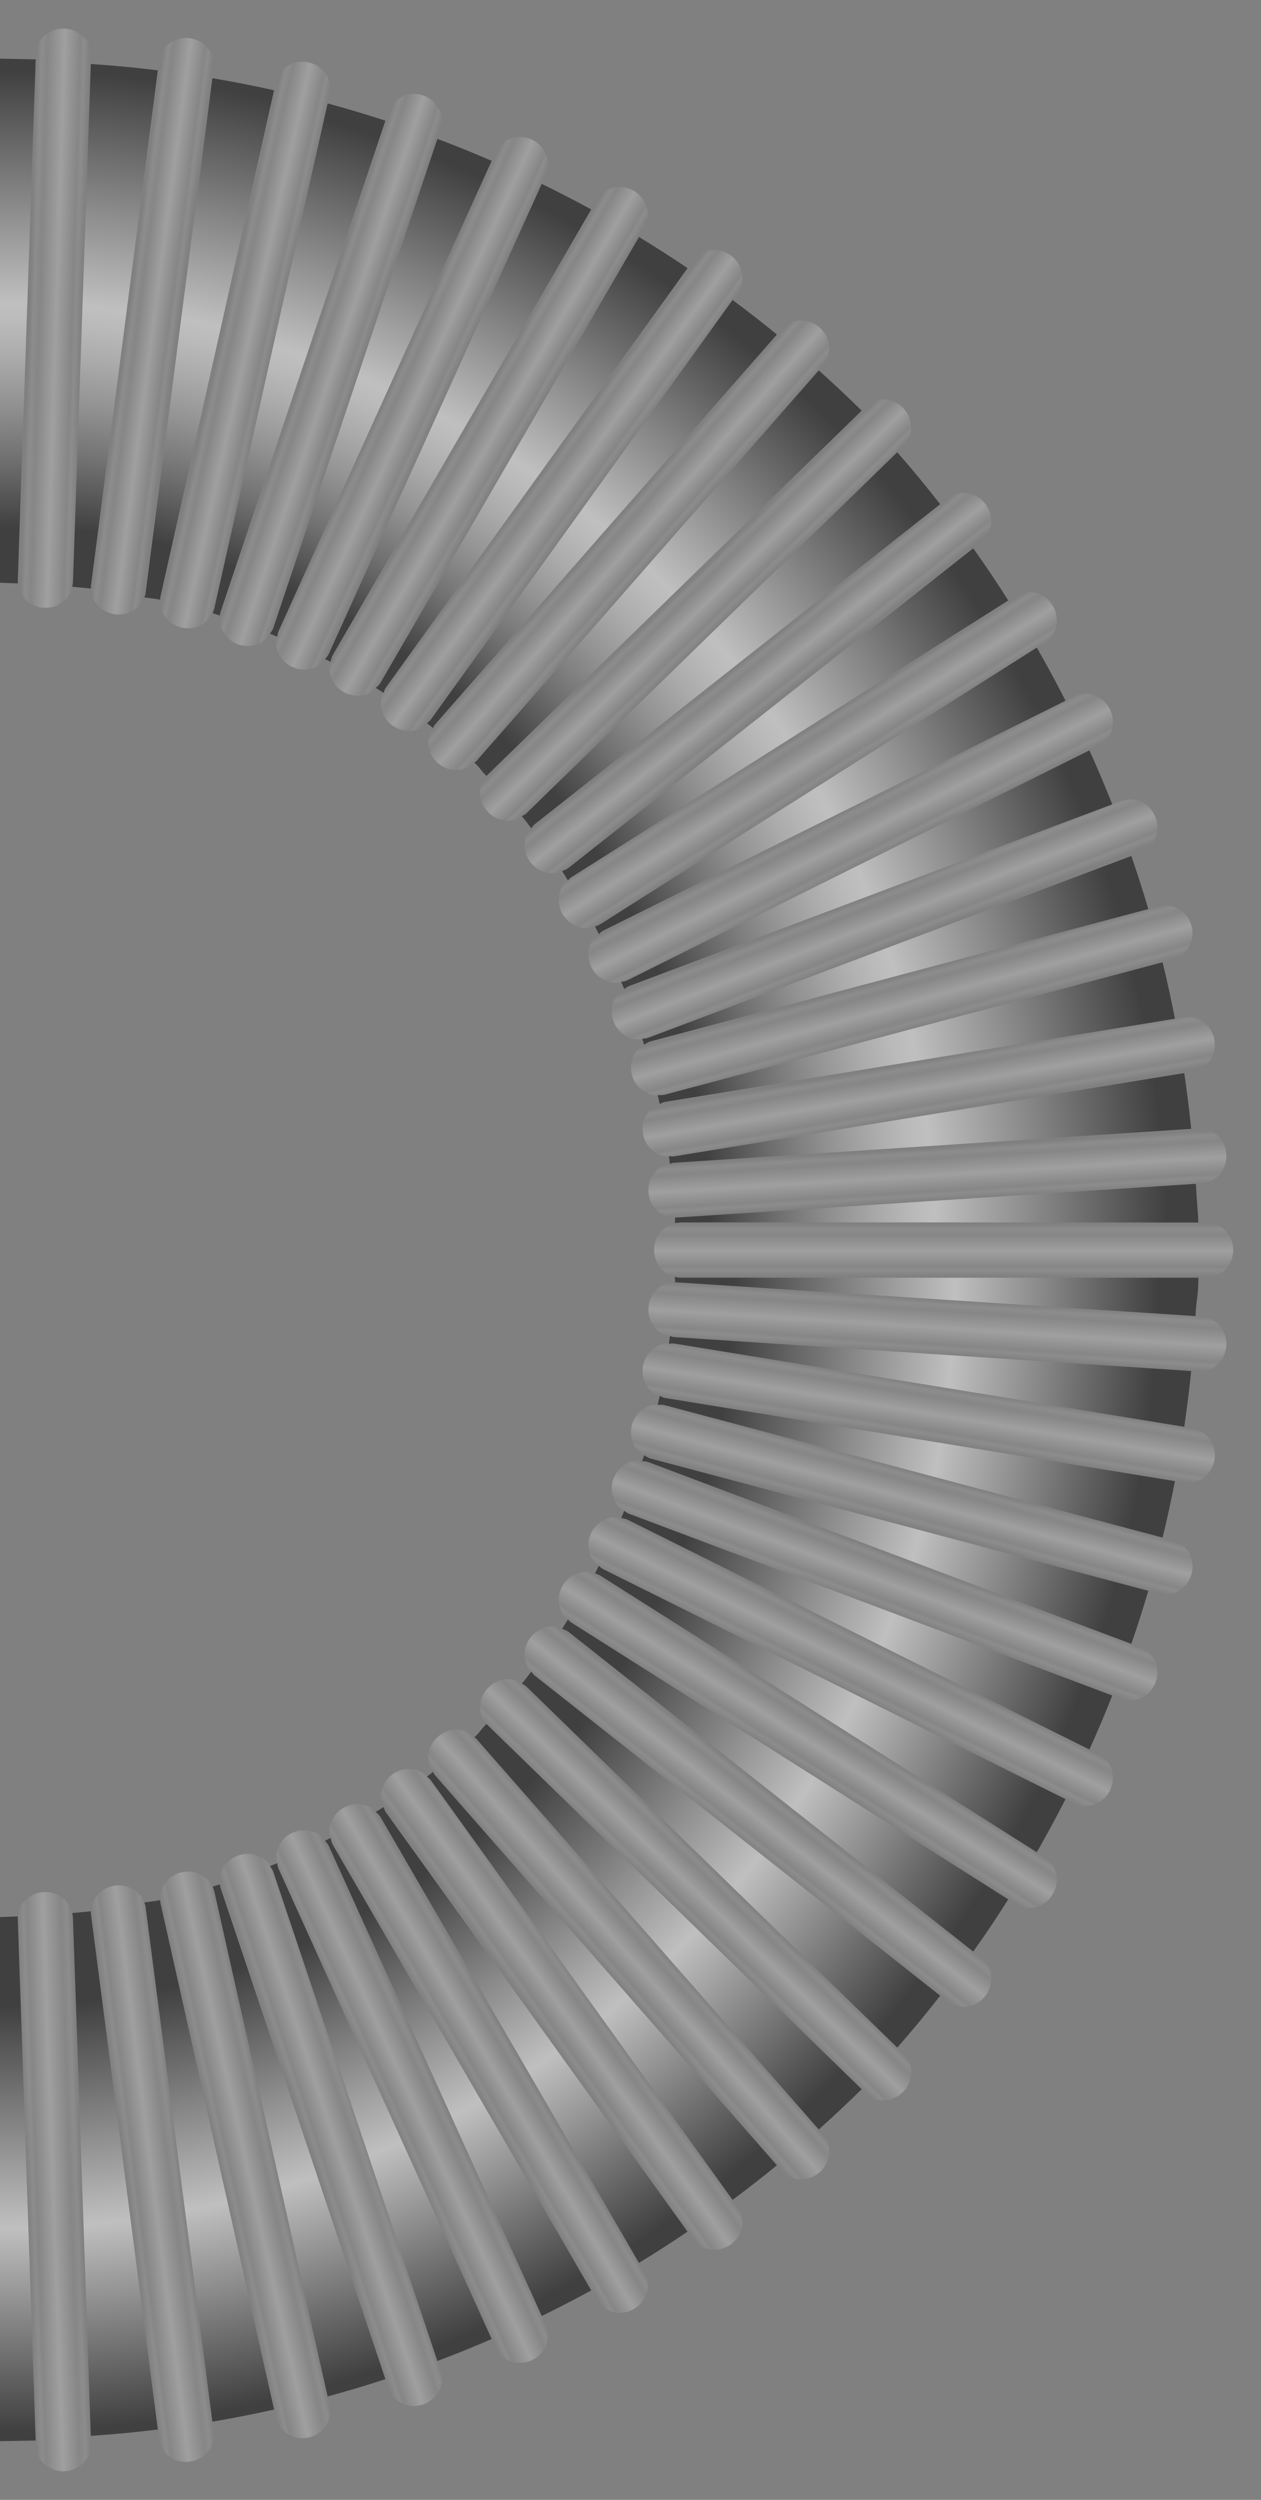 <svg version="1.2" baseProfile="tiny" id="EdgeSVG_FtuPr" x="0px" y="0px" width="50.754px" height="100.589px" viewBox="0 0 50.754 100.589" xmlns:xlink="http://www.w3.org/1999/xlink" xmlns="http://www.w3.org/2000/svg">
  <rect x="0" y="0" width="50.754" height="100.589" fill="#808080" stroke="none"/>
  <linearGradient id="SVGID_2_" gradientUnits="userSpaceOnUse" x1="24.526" y1="21.257" x2="26.139" y2="22.672">
    <stop offset="0" style="stop-color:#FFFFFF;stop-opacity:0"/>
    <stop offset="0.092" style="stop-color:#FFFFFF;stop-opacity:0.1"/>
    <stop offset="0.203" style="stop-color:#FFFFFF;stop-opacity:0.05"/>
    <stop offset="0.515" style="stop-color:#FFFFFF;stop-opacity:0.25"/>
    <stop offset="0.816" style="stop-color:#FFFFFF;stop-opacity:0.05"/>
    <stop offset="0.883" style="stop-color:#FFFFFF;stop-opacity:0.1"/>
    <stop offset="1" style="stop-color:#FFFFFF;stop-opacity:0"/>
  </linearGradient>
  <path fill="url(#SVGID_2_)" d="M31.444,13.263c0.392-0.449,1.087-0.486,1.547-0.084c0.229,0.203,0.359,0.477,0.38,0.758&#xD;&#xA;&#x9;&#x9;c0.021,0.279-0.064,0.564-0.26,0.79L19.172,30.625c-0.396,0.448-1.087,0.485-1.548,0.081c-0.461-0.401-0.516-1.096-0.12-1.544&#xD;&#xA;&#x9;&#x9;L31.444,13.263z"/>
  <linearGradient id="SVGID_3_" gradientUnits="userSpaceOnUse" x1="21.767" y1="19.125" x2="23.492" y2="20.382">
    <stop offset="0" style="stop-color:#FFFFFF;stop-opacity:0"/>
    <stop offset="0.092" style="stop-color:#FFFFFF;stop-opacity:0.1"/>
    <stop offset="0.203" style="stop-color:#FFFFFF;stop-opacity:0.05"/>
    <stop offset="0.515" style="stop-color:#FFFFFF;stop-opacity:0.25"/>
    <stop offset="0.816" style="stop-color:#FFFFFF;stop-opacity:0.05"/>
    <stop offset="0.883" style="stop-color:#FFFFFF;stop-opacity:0.1"/>
    <stop offset="1" style="stop-color:#FFFFFF;stop-opacity:0"/>
  </linearGradient>
  <path fill="url(#SVGID_3_)" d="M27.879,10.505c0.348-0.484,1.035-0.586,1.531-0.232c0.498,0.359,0.617,1.044,0.27,1.527&#xD;&#xA;&#x9;&#x9;L17.329,28.968c-0.349,0.482-1.033,0.586-1.53,0.229c-0.498-0.357-0.619-1.041-0.271-1.525L27.879,10.505z"/>
  <linearGradient id="SVGID_4_" gradientUnits="userSpaceOnUse" x1="18.769" y1="17.239" x2="20.596" y2="18.298">
    <stop offset="0" style="stop-color:#FFFFFF;stop-opacity:0"/>
    <stop offset="0.092" style="stop-color:#FFFFFF;stop-opacity:0.1"/>
    <stop offset="0.203" style="stop-color:#FFFFFF;stop-opacity:0.05"/>
    <stop offset="0.515" style="stop-color:#FFFFFF;stop-opacity:0.25"/>
    <stop offset="0.816" style="stop-color:#FFFFFF;stop-opacity:0.05"/>
    <stop offset="0.883" style="stop-color:#FFFFFF;stop-opacity:0.1"/>
    <stop offset="1" style="stop-color:#FFFFFF;stop-opacity:0"/>
  </linearGradient>
  <path fill="url(#SVGID_4_)" d="M13.398,26.352L24.012,8.052c0.297-0.514,0.972-0.682,1.5-0.375&#xD;&#xA;&#x9;&#x9;c0.529,0.307,0.717,0.975,0.419,1.489l-10.611,18.3c-0.3,0.514-0.969,0.682-1.5,0.375c-0.266-0.154-0.445-0.396-0.522-0.667&#xD;&#xA;&#x9;&#x9;C13.221,26.906,13.249,26.609,13.398,26.352z"/>
  <linearGradient id="SVGID_5_" gradientUnits="userSpaceOnUse" x1="15.614" y1="15.786" x2="17.561" y2="16.674">
    <stop offset="0" style="stop-color:#FFFFFF;stop-opacity:0"/>
    <stop offset="0.092" style="stop-color:#FFFFFF;stop-opacity:0.1"/>
    <stop offset="0.203" style="stop-color:#FFFFFF;stop-opacity:0.05"/>
    <stop offset="0.515" style="stop-color:#FFFFFF;stop-opacity:0.25"/>
    <stop offset="0.816" style="stop-color:#FFFFFF;stop-opacity:0.05"/>
    <stop offset="0.883" style="stop-color:#FFFFFF;stop-opacity:0.1"/>
    <stop offset="1" style="stop-color:#FFFFFF;stop-opacity:0"/>
  </linearGradient>
  <path fill="url(#SVGID_5_)" d="M19.944,6.133c0.242-0.54,0.894-0.772,1.45-0.52c0.56,0.254,0.813,0.897,0.568,1.437l-8.735,19.272&#xD;&#xA;&#x9;&#x9;c-0.247,0.541-0.897,0.774-1.455,0.521c-0.417-0.188-0.667-0.598-0.661-1.019c0.002-0.139,0.031-0.281,0.094-0.416L19.944,6.133z"/>
  <linearGradient id="SVGID_6_" gradientUnits="userSpaceOnUse" x1="12.345" y1="14.561" x2="14.332" y2="15.227">
    <stop offset="0" style="stop-color:#FFFFFF;stop-opacity:0"/>
    <stop offset="0.092" style="stop-color:#FFFFFF;stop-opacity:0.1"/>
    <stop offset="0.203" style="stop-color:#FFFFFF;stop-opacity:0.05"/>
    <stop offset="0.515" style="stop-color:#FFFFFF;stop-opacity:0.25"/>
    <stop offset="0.816" style="stop-color:#FFFFFF;stop-opacity:0.05"/>
    <stop offset="0.883" style="stop-color:#FFFFFF;stop-opacity:0.1"/>
    <stop offset="1" style="stop-color:#FFFFFF;stop-opacity:0"/>
  </linearGradient>
  <path fill="url(#SVGID_6_)" d="M15.632,4.5c0.185-0.56,0.81-0.857,1.391-0.664c0.581,0.197,0.899,0.81,0.711,1.37l-6.734,20.067&#xD;&#xA;&#x9;&#x9;c-0.19,0.561-0.813,0.855-1.394,0.662c-0.435-0.146-0.724-0.527-0.762-0.945c-0.012-0.139,0.004-0.281,0.051-0.422L15.632,4.5z"/>
  <linearGradient id="SVGID_7_" gradientUnits="userSpaceOnUse" x1="8.89" y1="13.662" x2="10.947" y2="14.122">
    <stop offset="0" style="stop-color:#FFFFFF;stop-opacity:0"/>
    <stop offset="0.092" style="stop-color:#FFFFFF;stop-opacity:0.1"/>
    <stop offset="0.203" style="stop-color:#FFFFFF;stop-opacity:0.05"/>
    <stop offset="0.515" style="stop-color:#FFFFFF;stop-opacity:0.25"/>
    <stop offset="0.816" style="stop-color:#FFFFFF;stop-opacity:0.05"/>
    <stop offset="0.883" style="stop-color:#FFFFFF;stop-opacity:0.1"/>
    <stop offset="1" style="stop-color:#FFFFFF;stop-opacity:0"/>
  </linearGradient>
  <path fill="url(#SVGID_7_)" d="M11.104,3.308c0.127-0.574,0.719-0.934,1.314-0.8c0.598,0.134,0.979,0.71,0.85,1.287L8.633,24.451&#xD;&#xA;&#x9;&#x9;c-0.1,0.432-0.454,0.742-0.879,0.814c-0.143,0.023-0.291,0.021-0.439-0.013c-0.447-0.101-0.773-0.45-0.854-0.86&#xD;&#xA;&#x9;&#x9;c-0.027-0.137-0.027-0.281,0.007-0.424L11.104,3.308z"/>
  <linearGradient id="SVGID_8_" gradientUnits="userSpaceOnUse" x1="5.113" y1="12.992" x2="7.156" y2="13.261">
    <stop offset="0" style="stop-color:#FFFFFF;stop-opacity:0"/>
    <stop offset="0.092" style="stop-color:#FFFFFF;stop-opacity:0.1"/>
    <stop offset="0.203" style="stop-color:#FFFFFF;stop-opacity:0.05"/>
    <stop offset="0.515" style="stop-color:#FFFFFF;stop-opacity:0.25"/>
    <stop offset="0.816" style="stop-color:#FFFFFF;stop-opacity:0.05"/>
    <stop offset="0.883" style="stop-color:#FFFFFF;stop-opacity:0.1"/>
    <stop offset="1" style="stop-color:#FFFFFF;stop-opacity:0"/>
  </linearGradient>
  <path fill="url(#SVGID_8_)" d="M7.619,1.535c0.609,0.072,1.047,0.604,0.981,1.187L5.871,23.789c-0.07,0.586-0.619,1-1.229,0.93&#xD;&#xA;&#x9;&#x9;c-0.305-0.035-0.565-0.186-0.742-0.4c-0.178-0.215-0.269-0.494-0.234-0.785l2.731-21.07C6.462,1.88,7.015,1.463,7.619,1.535z"/>
  <linearGradient id="SVGID_9_" gradientUnits="userSpaceOnUse" x1="1.156" y1="12.773" x2="3.293" y2="12.839">
    <stop offset="0" style="stop-color:#FFFFFF;stop-opacity:0"/>
    <stop offset="0.092" style="stop-color:#FFFFFF;stop-opacity:0.1"/>
    <stop offset="0.203" style="stop-color:#FFFFFF;stop-opacity:0.05"/>
    <stop offset="0.515" style="stop-color:#FFFFFF;stop-opacity:0.25"/>
    <stop offset="0.816" style="stop-color:#FFFFFF;stop-opacity:0.05"/>
    <stop offset="0.883" style="stop-color:#FFFFFF;stop-opacity:0.1"/>
    <stop offset="1" style="stop-color:#FFFFFF;stop-opacity:0"/>
  </linearGradient>
  <path fill="url(#SVGID_9_)" d="M1.441,2.197C1.447,1.612,1.953,1.141,2.563,1.15c0.613,0.009,1.105,0.491,1.096,1.076L2.937,23.408&#xD;&#xA;&#x9;&#x9;c-0.011,0.588-0.513,1.059-1.124,1.051c-0.613-0.008-1.105-0.492-1.098-1.076L1.441,2.197z"/>
  <linearGradient id="SVGID_10_" gradientUnits="userSpaceOnUse" x1="37.666" y1="46.178" x2="37.799" y2="48.312">
    <stop offset="0" style="stop-color:#FFFFFF;stop-opacity:0"/>
    <stop offset="0.092" style="stop-color:#FFFFFF;stop-opacity:0.1"/>
    <stop offset="0.203" style="stop-color:#FFFFFF;stop-opacity:0.05"/>
    <stop offset="0.515" style="stop-color:#FFFFFF;stop-opacity:0.25"/>
    <stop offset="0.816" style="stop-color:#FFFFFF;stop-opacity:0.05"/>
    <stop offset="0.883" style="stop-color:#FFFFFF;stop-opacity:0.1"/>
    <stop offset="1" style="stop-color:#FFFFFF;stop-opacity:0"/>
  </linearGradient>
  <path fill="url(#SVGID_10_)" d="M48.205,45.406c0.596-0.039,1.114,0.425,1.154,1.034c0.02,0.308-0.084,0.591-0.267,0.805&#xD;&#xA;&#x9;&#x9;c-0.183,0.214-0.445,0.354-0.742,0.374l-21.099,1.384c-0.597,0.039-1.112-0.425-1.151-1.036c-0.044-0.609,0.409-1.139,1.008-1.177&#xD;&#xA;&#x9;&#x9;L48.205,45.406z"/>
  <linearGradient id="SVGID_11_" gradientUnits="userSpaceOnUse" x1="37.982" y1="49.247" x2="37.982" y2="51.373">
    <stop offset="0" style="stop-color:#FFFFFF;stop-opacity:0"/>
    <stop offset="0.092" style="stop-color:#FFFFFF;stop-opacity:0.1"/>
    <stop offset="0.203" style="stop-color:#FFFFFF;stop-opacity:0.05"/>
    <stop offset="0.515" style="stop-color:#FFFFFF;stop-opacity:0.25"/>
    <stop offset="0.816" style="stop-color:#FFFFFF;stop-opacity:0.05"/>
    <stop offset="0.883" style="stop-color:#FFFFFF;stop-opacity:0.1"/>
    <stop offset="1" style="stop-color:#FFFFFF;stop-opacity:0"/>
  </linearGradient>
  <path fill="url(#SVGID_11_)" d="M48.552,49.191c0.598,0,1.084,0.497,1.085,1.107c0,0.309-0.124,0.585-0.32,0.786&#xD;&#xA;&#x9;&#x9;c-0.194,0.202-0.467,0.325-0.764,0.325l-21.145-0.003c-0.598,0-1.081-0.497-1.081-1.109c-0.004-0.611,0.482-1.109,1.084-1.108&#xD;&#xA;&#x9;&#x9;L48.552,49.191z"/>
  <linearGradient id="SVGID_12_" gradientUnits="userSpaceOnUse" x1="37.195" y1="42.683" x2="37.569" y2="44.821">
    <stop offset="0" style="stop-color:#FFFFFF;stop-opacity:0"/>
    <stop offset="0.092" style="stop-color:#FFFFFF;stop-opacity:0.1"/>
    <stop offset="0.203" style="stop-color:#FFFFFF;stop-opacity:0.05"/>
    <stop offset="0.515" style="stop-color:#FFFFFF;stop-opacity:0.25"/>
    <stop offset="0.816" style="stop-color:#FFFFFF;stop-opacity:0.05"/>
    <stop offset="0.883" style="stop-color:#FFFFFF;stop-opacity:0.1"/>
    <stop offset="1" style="stop-color:#FFFFFF;stop-opacity:0"/>
  </linearGradient>
  <path fill="url(#SVGID_12_)" d="M47.637,40.935c0.589-0.099,1.146,0.316,1.245,0.919c0.097,0.606-0.302,1.175-0.889,1.271&#xD;&#xA;&#x9;&#x9;l-20.872,3.406c-0.589,0.094-1.148-0.317-1.244-0.921c-0.1-0.604,0.297-1.172,0.888-1.271L47.637,40.935z"/>
  <linearGradient id="SVGID_13_" gradientUnits="userSpaceOnUse" x1="36.416" y1="39.224" x2="36.997" y2="41.354">
    <stop offset="0" style="stop-color:#FFFFFF;stop-opacity:0"/>
    <stop offset="0.092" style="stop-color:#FFFFFF;stop-opacity:0.1"/>
    <stop offset="0.203" style="stop-color:#FFFFFF;stop-opacity:0.05"/>
    <stop offset="0.515" style="stop-color:#FFFFFF;stop-opacity:0.25"/>
    <stop offset="0.816" style="stop-color:#FFFFFF;stop-opacity:0.05"/>
    <stop offset="0.883" style="stop-color:#FFFFFF;stop-opacity:0.1"/>
    <stop offset="1" style="stop-color:#FFFFFF;stop-opacity:0"/>
  </linearGradient>
  <path fill="url(#SVGID_13_)" d="M26.189,41.901l20.445-5.435c0.575-0.154,1.169,0.205,1.327,0.794&#xD;&#xA;&#x9;&#x9;c0.157,0.594-0.182,1.198-0.758,1.349L26.76,44.046c-0.573,0.151-1.166-0.203-1.326-0.796c-0.078-0.294-0.033-0.594,0.104-0.838&#xD;&#xA;&#x9;&#x9;C25.674,42.167,25.902,41.977,26.189,41.901z"/>
  <linearGradient id="SVGID_14_" gradientUnits="userSpaceOnUse" x1="35.204" y1="35.975" x2="35.995" y2="38">
    <stop offset="0" style="stop-color:#FFFFFF;stop-opacity:0"/>
    <stop offset="0.092" style="stop-color:#FFFFFF;stop-opacity:0.1"/>
    <stop offset="0.203" style="stop-color:#FFFFFF;stop-opacity:0.05"/>
    <stop offset="0.515" style="stop-color:#FFFFFF;stop-opacity:0.25"/>
    <stop offset="0.816" style="stop-color:#FFFFFF;stop-opacity:0.05"/>
    <stop offset="0.883" style="stop-color:#FFFFFF;stop-opacity:0.1"/>
    <stop offset="1" style="stop-color:#FFFFFF;stop-opacity:0"/>
  </linearGradient>
  <path fill="url(#SVGID_14_)" d="M45.116,32.232c0.552-0.209,1.18,0.088,1.394,0.658c0.216,0.576-0.061,1.211-0.615,1.417&#xD;&#xA;&#x9;&#x9;L26.09,41.758c-0.555,0.21-1.18-0.086-1.396-0.659c-0.162-0.428-0.05-0.895,0.253-1.188c0.101-0.099,0.221-0.178,0.359-0.229&#xD;&#xA;&#x9;&#x9;L45.116,32.232z"/>
  <linearGradient id="SVGID_15_" gradientUnits="userSpaceOnUse" x1="33.748" y1="32.763" x2="34.756" y2="34.757">
    <stop offset="0" style="stop-color:#FFFFFF;stop-opacity:0"/>
    <stop offset="0.092" style="stop-color:#FFFFFF;stop-opacity:0.1"/>
    <stop offset="0.203" style="stop-color:#FFFFFF;stop-opacity:0.05"/>
    <stop offset="0.515" style="stop-color:#FFFFFF;stop-opacity:0.25"/>
    <stop offset="0.816" style="stop-color:#FFFFFF;stop-opacity:0.05"/>
    <stop offset="0.883" style="stop-color:#FFFFFF;stop-opacity:0.1"/>
    <stop offset="1" style="stop-color:#FFFFFF;stop-opacity:0"/>
  </linearGradient>
  <path fill="url(#SVGID_15_)" d="M43.221,28.029c0.528-0.266,1.18-0.033,1.452,0.513c0.273,0.552,0.065,1.208-0.463,1.472&#xD;&#xA;&#x9;&#x9;L25.258,39.44c-0.53,0.263-1.181,0.031-1.454-0.516c-0.206-0.411-0.139-0.886,0.13-1.206c0.091-0.109,0.201-0.197,0.334-0.265&#xD;&#xA;&#x9;&#x9;L43.221,28.029z"/>
  <linearGradient id="SVGID_16_" gradientUnits="userSpaceOnUse" x1="31.939" y1="29.671" x2="33.112" y2="31.541">
    <stop offset="0" style="stop-color:#FFFFFF;stop-opacity:0"/>
    <stop offset="0.092" style="stop-color:#FFFFFF;stop-opacity:0.1"/>
    <stop offset="0.203" style="stop-color:#FFFFFF;stop-opacity:0.05"/>
    <stop offset="0.515" style="stop-color:#FFFFFF;stop-opacity:0.25"/>
    <stop offset="0.816" style="stop-color:#FFFFFF;stop-opacity:0.05"/>
    <stop offset="0.883" style="stop-color:#FFFFFF;stop-opacity:0.1"/>
    <stop offset="1" style="stop-color:#FFFFFF;stop-opacity:0"/>
  </linearGradient>
  <path fill="url(#SVGID_16_)" d="M40.861,23.984c0.498-0.316,1.171-0.152,1.497,0.363c0.328,0.518,0.189,1.194-0.31,1.51&#xD;&#xA;&#x9;&#x9;l-17.884,11.33c-0.375,0.235-0.846,0.203-1.195-0.047c-0.117-0.083-0.221-0.189-0.304-0.32c-0.245-0.385-0.228-0.865,0.005-1.211&#xD;&#xA;&#x9;&#x9;c0.078-0.117,0.181-0.218,0.305-0.296L40.861,23.984z"/>
  <linearGradient id="SVGID_17_" gradientUnits="userSpaceOnUse" x1="29.855" y1="26.667" x2="31.152" y2="28.301">
    <stop offset="0" style="stop-color:#FFFFFF;stop-opacity:0"/>
    <stop offset="0.092" style="stop-color:#FFFFFF;stop-opacity:0.1"/>
    <stop offset="0.203" style="stop-color:#FFFFFF;stop-opacity:0.05"/>
    <stop offset="0.515" style="stop-color:#FFFFFF;stop-opacity:0.25"/>
    <stop offset="0.816" style="stop-color:#FFFFFF;stop-opacity:0.05"/>
    <stop offset="0.883" style="stop-color:#FFFFFF;stop-opacity:0.1"/>
    <stop offset="1" style="stop-color:#FFFFFF;stop-opacity:0"/>
  </linearGradient>
  <path fill="url(#SVGID_17_)" d="M39.652,20.265c0.38,0.482,0.313,1.167-0.146,1.533L22.885,34.921&#xD;&#xA;&#x9;&#x9;c-0.463,0.365-1.144,0.271-1.524-0.211c-0.192-0.24-0.271-0.531-0.242-0.809c0.026-0.277,0.157-0.539,0.389-0.721l16.625-13.124&#xD;&#xA;&#x9;&#x9;C38.59,19.691,39.275,19.789,39.652,20.265z"/>
  <linearGradient id="SVGID_18_" gradientUnits="userSpaceOnUse" x1="27.307" y1="23.835" x2="28.763" y2="25.335">
    <stop offset="0" style="stop-color:#FFFFFF;stop-opacity:0"/>
    <stop offset="0.092" style="stop-color:#FFFFFF;stop-opacity:0.1"/>
    <stop offset="0.203" style="stop-color:#FFFFFF;stop-opacity:0.05"/>
    <stop offset="0.515" style="stop-color:#FFFFFF;stop-opacity:0.25"/>
    <stop offset="0.816" style="stop-color:#FFFFFF;stop-opacity:0.05"/>
    <stop offset="0.883" style="stop-color:#FFFFFF;stop-opacity:0.1"/>
    <stop offset="1" style="stop-color:#FFFFFF;stop-opacity:0"/>
  </linearGradient>
  <path fill="url(#SVGID_18_)" d="M34.816,16.365c0.419-0.408,1.107-0.384,1.534,0.053c0.425,0.441,0.433,1.129,0.013,1.537&#xD;&#xA;&#x9;&#x9;l-15.18,14.774c-0.422,0.411-1.109,0.388-1.536-0.05c-0.428-0.439-0.435-1.132-0.015-1.539L34.816,16.365z"/>
  <radialGradient id="SVGID_19_" cx="-0.132" cy="49.949" r="48.303" gradientUnits="userSpaceOnUse">
    <stop offset="0.549" style="stop-color:#000000;stop-opacity:0.5"/>
    <stop offset="0.595" style="stop-color:#000000;stop-opacity:0.5"/>
    <stop offset="0.601" style="stop-color:#0A0A0A;stop-opacity:0.5"/>
    <stop offset="0.652" style="stop-color:#606060;stop-opacity:0.5"/>
    <stop offset="0.698" style="stop-color:#A4A4A4;stop-opacity:0.5"/>
    <stop offset="0.736" style="stop-color:#D5D5D5;stop-opacity:0.5"/>
    <stop offset="0.765" style="stop-color:#F4F4F4;stop-opacity:0.5"/>
    <stop offset="0.781" style="stop-color:#FFFFFF;stop-opacity:0.5"/>
    <stop offset="0.974" style="stop-color:#000000;stop-opacity:0.5"/>
    <stop offset="1" style="stop-color:#000000;stop-opacity:0.5"/>
  </radialGradient>
  <path fill="url(#SVGID_19_)" d="M43.848,30.193l-18.59,9.247c-0.082,0.042-0.17,0.05-0.256,0.067&#xD;&#xA;&#x9;&#x9;c0.041,0.097,0.085,0.193,0.124,0.291c0.061-0.039,0.11-0.09,0.181-0.116l19.461-7.317C44.479,31.633,44.173,30.912,43.848,30.193z&#xD;&#xA;&#x9;&#x9;"/>
  <radialGradient id="SVGID_20_" cx="-0.134" cy="49.949" r="48.306" gradientUnits="userSpaceOnUse">
    <stop offset="0.549" style="stop-color:#000000;stop-opacity:0.5"/>
    <stop offset="0.595" style="stop-color:#000000;stop-opacity:0.5"/>
    <stop offset="0.601" style="stop-color:#0A0A0A;stop-opacity:0.5"/>
    <stop offset="0.652" style="stop-color:#606060;stop-opacity:0.5"/>
    <stop offset="0.698" style="stop-color:#A4A4A4;stop-opacity:0.5"/>
    <stop offset="0.736" style="stop-color:#D5D5D5;stop-opacity:0.5"/>
    <stop offset="0.765" style="stop-color:#F4F4F4;stop-opacity:0.5"/>
    <stop offset="0.781" style="stop-color:#FFFFFF;stop-opacity:0.5"/>
    <stop offset="0.974" style="stop-color:#000000;stop-opacity:0.5"/>
    <stop offset="1" style="stop-color:#000000;stop-opacity:0.5"/>
  </radialGradient>
  <path fill="url(#SVGID_20_)" d="M45.535,34.443L26.09,41.758c-0.078,0.031-0.16,0.029-0.242,0.039&#xD;&#xA;&#x9;&#x9;c0.026,0.079,0.053,0.157,0.078,0.237c0.084-0.05,0.167-0.106,0.264-0.133l20.028-5.323C46.007,35.862,45.78,35.15,45.535,34.443z"/>
  <radialGradient id="SVGID_21_" cx="-0.128" cy="49.952" r="48.298" gradientUnits="userSpaceOnUse">
    <stop offset="0.549" style="stop-color:#000000;stop-opacity:0.5"/>
    <stop offset="0.595" style="stop-color:#000000;stop-opacity:0.5"/>
    <stop offset="0.601" style="stop-color:#0A0A0A;stop-opacity:0.5"/>
    <stop offset="0.652" style="stop-color:#606060;stop-opacity:0.5"/>
    <stop offset="0.698" style="stop-color:#A4A4A4;stop-opacity:0.5"/>
    <stop offset="0.736" style="stop-color:#D5D5D5;stop-opacity:0.5"/>
    <stop offset="0.765" style="stop-color:#F4F4F4;stop-opacity:0.5"/>
    <stop offset="0.781" style="stop-color:#FFFFFF;stop-opacity:0.5"/>
    <stop offset="0.974" style="stop-color:#000000;stop-opacity:0.5"/>
    <stop offset="1" style="stop-color:#000000;stop-opacity:0.5"/>
  </radialGradient>
  <path fill="url(#SVGID_21_)" d="M41.73,26.058L24.165,37.187c-0.069,0.042-0.143,0.068-0.216,0.094&#xD;&#xA;&#x9;&#x9;c0.053,0.1,0.1,0.203,0.152,0.305c0.056-0.044,0.101-0.099,0.166-0.132l18.619-9.258C42.52,27.476,42.135,26.763,41.73,26.058z"/>
  <radialGradient id="SVGID_22_" cx="-0.128" cy="49.952" r="48.298" gradientUnits="userSpaceOnUse">
    <stop offset="0.549" style="stop-color:#000000;stop-opacity:0.5"/>
    <stop offset="0.595" style="stop-color:#000000;stop-opacity:0.5"/>
    <stop offset="0.601" style="stop-color:#0A0A0A;stop-opacity:0.5"/>
    <stop offset="0.652" style="stop-color:#606060;stop-opacity:0.5"/>
    <stop offset="0.698" style="stop-color:#A4A4A4;stop-opacity:0.5"/>
    <stop offset="0.736" style="stop-color:#D5D5D5;stop-opacity:0.5"/>
    <stop offset="0.765" style="stop-color:#F4F4F4;stop-opacity:0.5"/>
    <stop offset="0.781" style="stop-color:#FFFFFF;stop-opacity:0.5"/>
    <stop offset="0.974" style="stop-color:#000000;stop-opacity:0.5"/>
    <stop offset="1" style="stop-color:#000000;stop-opacity:0.5"/>
  </radialGradient>
  <path fill="url(#SVGID_22_)" d="M36.113,18.198l-14.93,14.531c-0.052,0.052-0.117,0.076-0.177,0.114&#xD;&#xA;&#x9;&#x9;c0.128,0.158,0.252,0.321,0.378,0.484c0.041-0.049,0.069-0.106,0.122-0.148L37.84,20.287&#xD;&#xA;&#x9;&#x9;C37.288,19.578,36.713,18.882,36.113,18.198z"/>
  <radialGradient id="SVGID_23_" cx="-0.127" cy="49.952" r="48.297" gradientUnits="userSpaceOnUse">
    <stop offset="0.549" style="stop-color:#000000;stop-opacity:0.5"/>
    <stop offset="0.595" style="stop-color:#000000;stop-opacity:0.5"/>
    <stop offset="0.601" style="stop-color:#0A0A0A;stop-opacity:0.5"/>
    <stop offset="0.652" style="stop-color:#606060;stop-opacity:0.5"/>
    <stop offset="0.698" style="stop-color:#A4A4A4;stop-opacity:0.5"/>
    <stop offset="0.736" style="stop-color:#D5D5D5;stop-opacity:0.5"/>
    <stop offset="0.765" style="stop-color:#F4F4F4;stop-opacity:0.5"/>
    <stop offset="0.781" style="stop-color:#FFFFFF;stop-opacity:0.5"/>
    <stop offset="0.974" style="stop-color:#000000;stop-opacity:0.5"/>
    <stop offset="1" style="stop-color:#000000;stop-opacity:0.5"/>
  </radialGradient>
  <path fill="url(#SVGID_23_)" d="M39.171,22.063L22.885,34.921c-0.079,0.063-0.172,0.094-0.261,0.128&#xD;&#xA;&#x9;&#x9;c0.08,0.125,0.156,0.253,0.236,0.378c0.04-0.037,0.068-0.084,0.115-0.115l17.606-11.151C40.132,23.453,39.663,22.751,39.171,22.063&#xD;&#xA;&#x9;&#x9;z"/>
  <radialGradient id="SVGID_24_" cx="-0.148" cy="49.181" r="48.363" gradientUnits="userSpaceOnUse">
    <stop offset="0.549" style="stop-color:#000000;stop-opacity:0.5"/>
    <stop offset="0.595" style="stop-color:#000000;stop-opacity:0.5"/>
    <stop offset="0.601" style="stop-color:#0A0A0A;stop-opacity:0.5"/>
    <stop offset="0.652" style="stop-color:#606060;stop-opacity:0.5"/>
    <stop offset="0.698" style="stop-color:#A4A4A4;stop-opacity:0.5"/>
    <stop offset="0.736" style="stop-color:#D5D5D5;stop-opacity:0.5"/>
    <stop offset="0.765" style="stop-color:#F4F4F4;stop-opacity:0.5"/>
    <stop offset="0.781" style="stop-color:#FFFFFF;stop-opacity:0.5"/>
    <stop offset="0.974" style="stop-color:#000000;stop-opacity:0.5"/>
    <stop offset="1" style="stop-color:#000000;stop-opacity:0.5"/>
  </radialGradient>
  <path fill="url(#SVGID_24_)" d="M48.133,47.634l-20.864,1.355c-0.034,0.004-0.063,0-0.098-0.001c0,0.084-0.003,0.17,0,0.227&#xD;&#xA;&#x9;&#x9;c0,0,0.157-0.024,0.228-0.027c0.193-0.006,20.836,0.003,20.836,0.003C48.203,48.574,48.176,48.423,48.133,47.634z"/>
  <radialGradient id="SVGID_25_" cx="-0.13" cy="49.952" r="48.301" gradientUnits="userSpaceOnUse">
    <stop offset="0.549" style="stop-color:#000000;stop-opacity:0.5"/>
    <stop offset="0.595" style="stop-color:#000000;stop-opacity:0.5"/>
    <stop offset="0.601" style="stop-color:#0A0A0A;stop-opacity:0.5"/>
    <stop offset="0.652" style="stop-color:#606060;stop-opacity:0.5"/>
    <stop offset="0.698" style="stop-color:#A4A4A4;stop-opacity:0.5"/>
    <stop offset="0.736" style="stop-color:#D5D5D5;stop-opacity:0.5"/>
    <stop offset="0.765" style="stop-color:#F4F4F4;stop-opacity:0.5"/>
    <stop offset="0.781" style="stop-color:#FFFFFF;stop-opacity:0.5"/>
    <stop offset="0.974" style="stop-color:#000000;stop-opacity:0.5"/>
    <stop offset="1" style="stop-color:#000000;stop-opacity:0.5"/>
  </radialGradient>
  <path fill="url(#SVGID_25_)" d="M46.793,38.719L26.76,44.046c-0.097,0.025-0.193,0.018-0.289,0.016&#xD;&#xA;&#x9;&#x9;c0.028,0.118,0.055,0.238,0.083,0.359c0.07-0.031,0.133-0.07,0.211-0.083l20.525-3.347C47.142,40.232,46.977,39.474,46.793,38.719z&#xD;&#xA;&#x9;&#x9;"/>
  <radialGradient id="SVGID_26_" cx="-0.13" cy="49.95" r="48.301" gradientUnits="userSpaceOnUse">
    <stop offset="0.549" style="stop-color:#000000;stop-opacity:0.5"/>
    <stop offset="0.595" style="stop-color:#000000;stop-opacity:0.5"/>
    <stop offset="0.601" style="stop-color:#0A0A0A;stop-opacity:0.5"/>
    <stop offset="0.652" style="stop-color:#606060;stop-opacity:0.5"/>
    <stop offset="0.698" style="stop-color:#A4A4A4;stop-opacity:0.5"/>
    <stop offset="0.736" style="stop-color:#D5D5D5;stop-opacity:0.5"/>
    <stop offset="0.765" style="stop-color:#F4F4F4;stop-opacity:0.5"/>
    <stop offset="0.781" style="stop-color:#FFFFFF;stop-opacity:0.5"/>
    <stop offset="0.974" style="stop-color:#000000;stop-opacity:0.5"/>
    <stop offset="1" style="stop-color:#000000;stop-opacity:0.5"/>
  </radialGradient>
  <path fill="url(#SVGID_26_)" d="M47.665,43.177l-20.544,3.354c-0.067,0.01-0.13-0.008-0.198-0.01&#xD;&#xA;&#x9;&#x9;c0.015,0.104,0.026,0.205,0.04,0.307c0.049-0.008,0.093-0.034,0.146-0.039l20.836-1.367C47.868,44.672,47.774,43.924,47.665,43.177&#xD;&#xA;&#x9;&#x9;z"/>
  <radialGradient id="SVGID_27_" cx="0.516" cy="50.068" r="48.461" gradientUnits="userSpaceOnUse">
    <stop offset="0.549" style="stop-color:#000000;stop-opacity:0.5"/>
    <stop offset="0.595" style="stop-color:#000000;stop-opacity:0.5"/>
    <stop offset="0.601" style="stop-color:#0A0A0A;stop-opacity:0.5"/>
    <stop offset="0.652" style="stop-color:#606060;stop-opacity:0.5"/>
    <stop offset="0.698" style="stop-color:#A4A4A4;stop-opacity:0.5"/>
    <stop offset="0.736" style="stop-color:#D5D5D5;stop-opacity:0.5"/>
    <stop offset="0.765" style="stop-color:#F4F4F4;stop-opacity:0.5"/>
    <stop offset="0.781" style="stop-color:#FFFFFF;stop-opacity:0.5"/>
    <stop offset="0.974" style="stop-color:#000000;stop-opacity:0.5"/>
    <stop offset="1" style="stop-color:#000000;stop-opacity:0.5"/>
  </radialGradient>
  <path fill="url(#SVGID_27_)" d="M0,2.36v21.09c0.07,0,0.461,0.019,0.72,0.026c-0.002-0.033-0.005-0.062-0.005-0.094L1.436,2.388&#xD;&#xA;&#x9;&#x9;C1.089,2.38,0.038,2.36,0,2.36z"/>
  <radialGradient id="SVGID_28_" cx="-0.107" cy="49.92" r="48.258" gradientUnits="userSpaceOnUse">
    <stop offset="0.549" style="stop-color:#000000;stop-opacity:0.5"/>
    <stop offset="0.595" style="stop-color:#000000;stop-opacity:0.5"/>
    <stop offset="0.601" style="stop-color:#0A0A0A;stop-opacity:0.5"/>
    <stop offset="0.652" style="stop-color:#606060;stop-opacity:0.5"/>
    <stop offset="0.698" style="stop-color:#A4A4A4;stop-opacity:0.5"/>
    <stop offset="0.736" style="stop-color:#D5D5D5;stop-opacity:0.5"/>
    <stop offset="0.765" style="stop-color:#F4F4F4;stop-opacity:0.5"/>
    <stop offset="0.781" style="stop-color:#FFFFFF;stop-opacity:0.5"/>
    <stop offset="0.974" style="stop-color:#000000;stop-opacity:0.5"/>
    <stop offset="1" style="stop-color:#000000;stop-opacity:0.5"/>
  </radialGradient>
  <path fill="url(#SVGID_28_)" d="M13.187,4.162L8.633,24.451c-0.02,0.08-0.044,0.152-0.077,0.223&#xD;&#xA;&#x9;&#x9;c0.108,0.033,0.186,0.057,0.292,0.092c0.011-0.07,0.023-0.127,0.047-0.197l6.617-19.713C14.744,4.605,13.969,4.373,13.187,4.162z"/>
  <radialGradient id="SVGID_29_" cx="-0.128" cy="49.95" r="48.299" gradientUnits="userSpaceOnUse">
    <stop offset="0.549" style="stop-color:#000000;stop-opacity:0.5"/>
    <stop offset="0.595" style="stop-color:#000000;stop-opacity:0.5"/>
    <stop offset="0.601" style="stop-color:#0A0A0A;stop-opacity:0.5"/>
    <stop offset="0.652" style="stop-color:#606060;stop-opacity:0.5"/>
    <stop offset="0.698" style="stop-color:#A4A4A4;stop-opacity:0.5"/>
    <stop offset="0.736" style="stop-color:#D5D5D5;stop-opacity:0.5"/>
    <stop offset="0.765" style="stop-color:#F4F4F4;stop-opacity:0.5"/>
    <stop offset="0.781" style="stop-color:#FFFFFF;stop-opacity:0.5"/>
    <stop offset="0.974" style="stop-color:#000000;stop-opacity:0.5"/>
    <stop offset="1" style="stop-color:#000000;stop-opacity:0.5"/>
  </radialGradient>
  <path fill="url(#SVGID_29_)" d="M17.605,5.587l-6.606,19.686c-0.029,0.086-0.086,0.154-0.133,0.227&#xD;&#xA;&#x9;&#x9;c0.097,0.04,0.195,0.078,0.292,0.119c0.016-0.07,0.016-0.142,0.047-0.21L19.79,6.472C19.07,6.16,18.343,5.865,17.605,5.587z"/>
  <radialGradient id="SVGID_30_" cx="-0.627" cy="49.952" r="48.647" gradientUnits="userSpaceOnUse">
    <stop offset="0.549" style="stop-color:#000000;stop-opacity:0.5"/>
    <stop offset="0.595" style="stop-color:#000000;stop-opacity:0.5"/>
    <stop offset="0.601" style="stop-color:#0A0A0A;stop-opacity:0.5"/>
    <stop offset="0.652" style="stop-color:#606060;stop-opacity:0.5"/>
    <stop offset="0.698" style="stop-color:#A4A4A4;stop-opacity:0.5"/>
    <stop offset="0.736" style="stop-color:#D5D5D5;stop-opacity:0.5"/>
    <stop offset="0.765" style="stop-color:#F4F4F4;stop-opacity:0.5"/>
    <stop offset="0.781" style="stop-color:#FFFFFF;stop-opacity:0.5"/>
    <stop offset="0.974" style="stop-color:#000000;stop-opacity:0.5"/>
    <stop offset="1" style="stop-color:#000000;stop-opacity:0.5"/>
  </radialGradient>
  <path fill="url(#SVGID_30_)" d="M8.549,3.146l-2.68,20.643c-0.011,0.102-0.021,0.16-0.061,0.25&#xD;&#xA;&#x9;&#x9;c0.156,0.021,0.489,0.059,0.636,0.092c0.002-0.055,0.01-0.107,0.023-0.162l4.563-20.336C10.211,3.449,9.384,3.287,8.549,3.146z"/>
  <radialGradient id="SVGID_31_" cx="-0.469" cy="49.937" r="48.437" gradientUnits="userSpaceOnUse">
    <stop offset="0.549" style="stop-color:#000000;stop-opacity:0.5"/>
    <stop offset="0.595" style="stop-color:#000000;stop-opacity:0.5"/>
    <stop offset="0.601" style="stop-color:#0A0A0A;stop-opacity:0.5"/>
    <stop offset="0.652" style="stop-color:#606060;stop-opacity:0.5"/>
    <stop offset="0.698" style="stop-color:#A4A4A4;stop-opacity:0.5"/>
    <stop offset="0.736" style="stop-color:#D5D5D5;stop-opacity:0.5"/>
    <stop offset="0.765" style="stop-color:#F4F4F4;stop-opacity:0.5"/>
    <stop offset="0.781" style="stop-color:#FFFFFF;stop-opacity:0.5"/>
    <stop offset="0.974" style="stop-color:#000000;stop-opacity:0.5"/>
    <stop offset="1" style="stop-color:#000000;stop-opacity:0.5"/>
  </radialGradient>
  <path fill="url(#SVGID_31_)" d="M6.353,2.83C5.46,2.72,4.562,2.634,3.655,2.576L2.937,23.408c-0.003,0.073-0.015,0.135-0.03,0.203&#xD;&#xA;&#x9;&#x9;c0.204,0.021,0.549,0.047,0.752,0.072c-0.003-0.064-0.001-0.084,0.007-0.15L6.353,2.83z"/>
  <radialGradient id="SVGID_32_" cx="-0.13" cy="49.949" r="48.3" gradientUnits="userSpaceOnUse">
    <stop offset="0.549" style="stop-color:#000000;stop-opacity:0.5"/>
    <stop offset="0.595" style="stop-color:#000000;stop-opacity:0.5"/>
    <stop offset="0.601" style="stop-color:#0A0A0A;stop-opacity:0.5"/>
    <stop offset="0.652" style="stop-color:#606060;stop-opacity:0.5"/>
    <stop offset="0.698" style="stop-color:#A4A4A4;stop-opacity:0.5"/>
    <stop offset="0.736" style="stop-color:#D5D5D5;stop-opacity:0.5"/>
    <stop offset="0.765" style="stop-color:#F4F4F4;stop-opacity:0.5"/>
    <stop offset="0.781" style="stop-color:#FFFFFF;stop-opacity:0.5"/>
    <stop offset="0.974" style="stop-color:#000000;stop-opacity:0.5"/>
    <stop offset="1" style="stop-color:#000000;stop-opacity:0.5"/>
  </radialGradient>
  <path fill="url(#SVGID_32_)" d="M25.718,9.535L15.319,27.466c-0.052,0.088-0.125,0.15-0.194,0.216&#xD;&#xA;&#x9;&#x9;c0.104,0.065,0.207,0.13,0.312,0.195c0.028-0.069,0.044-0.143,0.091-0.206l12.146-16.881C27.033,10.357,26.379,9.938,25.718,9.535z&#xD;&#xA;&#x9;&#x9;"/>
  <radialGradient id="SVGID_33_" cx="-0.128" cy="49.949" r="48.298" gradientUnits="userSpaceOnUse">
    <stop offset="0.549" style="stop-color:#000000;stop-opacity:0.5"/>
    <stop offset="0.595" style="stop-color:#000000;stop-opacity:0.5"/>
    <stop offset="0.601" style="stop-color:#0A0A0A;stop-opacity:0.5"/>
    <stop offset="0.652" style="stop-color:#606060;stop-opacity:0.5"/>
    <stop offset="0.698" style="stop-color:#A4A4A4;stop-opacity:0.5"/>
    <stop offset="0.736" style="stop-color:#D5D5D5;stop-opacity:0.5"/>
    <stop offset="0.765" style="stop-color:#F4F4F4;stop-opacity:0.5"/>
    <stop offset="0.781" style="stop-color:#FFFFFF;stop-opacity:0.5"/>
    <stop offset="0.974" style="stop-color:#000000;stop-opacity:0.5"/>
    <stop offset="1" style="stop-color:#000000;stop-opacity:0.5"/>
  </radialGradient>
  <path fill="url(#SVGID_33_)" d="M32.955,14.904L19.172,30.625c-0.023,0.025-0.056,0.037-0.079,0.061&#xD;&#xA;&#x9;&#x9;c0.25,0.227,0.245,0.301,0.486,0.536l15.103-14.698C34.119,15.97,33.543,15.43,32.955,14.904z"/>
  <radialGradient id="SVGID_34_" cx="-0.128" cy="49.95" r="48.298" gradientUnits="userSpaceOnUse">
    <stop offset="0.549" style="stop-color:#000000;stop-opacity:0.5"/>
    <stop offset="0.595" style="stop-color:#000000;stop-opacity:0.5"/>
    <stop offset="0.601" style="stop-color:#0A0A0A;stop-opacity:0.5"/>
    <stop offset="0.652" style="stop-color:#606060;stop-opacity:0.5"/>
    <stop offset="0.698" style="stop-color:#A4A4A4;stop-opacity:0.5"/>
    <stop offset="0.736" style="stop-color:#D5D5D5;stop-opacity:0.5"/>
    <stop offset="0.765" style="stop-color:#F4F4F4;stop-opacity:0.5"/>
    <stop offset="0.781" style="stop-color:#FFFFFF;stop-opacity:0.5"/>
    <stop offset="0.974" style="stop-color:#000000;stop-opacity:0.5"/>
    <stop offset="1" style="stop-color:#000000;stop-opacity:0.5"/>
  </radialGradient>
  <path fill="url(#SVGID_34_)" d="M29.485,12.07L17.329,28.968c-0.04,0.055-0.099,0.086-0.146,0.133&#xD;&#xA;&#x9;&#x9;c0.082,0.063,0.164,0.125,0.246,0.189c0.027-0.041,0.039-0.09,0.074-0.129L31.27,13.461C30.688,12.984,30.093,12.521,29.485,12.07z&#xD;&#xA;&#x9;&#x9;"/>
  <radialGradient id="SVGID_35_" cx="-0.131" cy="49.949" r="48.303" gradientUnits="userSpaceOnUse">
    <stop offset="0.549" style="stop-color:#000000;stop-opacity:0.5"/>
    <stop offset="0.595" style="stop-color:#000000;stop-opacity:0.5"/>
    <stop offset="0.601" style="stop-color:#0A0A0A;stop-opacity:0.5"/>
    <stop offset="0.652" style="stop-color:#606060;stop-opacity:0.5"/>
    <stop offset="0.698" style="stop-color:#A4A4A4;stop-opacity:0.5"/>
    <stop offset="0.736" style="stop-color:#D5D5D5;stop-opacity:0.5"/>
    <stop offset="0.765" style="stop-color:#F4F4F4;stop-opacity:0.5"/>
    <stop offset="0.781" style="stop-color:#FFFFFF;stop-opacity:0.5"/>
    <stop offset="0.974" style="stop-color:#000000;stop-opacity:0.5"/>
    <stop offset="1" style="stop-color:#000000;stop-opacity:0.5"/>
  </radialGradient>
  <path fill="url(#SVGID_35_)" d="M21.805,7.398l-8.577,18.923c-0.036,0.078-0.095,0.135-0.146,0.199&#xD;&#xA;&#x9;&#x9;c0.074,0.037,0.148,0.073,0.223,0.112c0.023-0.094,0.041-0.192,0.094-0.281L23.796,8.427C23.141,8.07,22.477,7.728,21.805,7.398z"/>
  <linearGradient id="SVGID_36_" gradientUnits="userSpaceOnUse" x1="26.143" y1="77.915" x2="24.486" y2="79.368">
    <stop offset="0" style="stop-color:#FFFFFF;stop-opacity:0"/>
    <stop offset="0.092" style="stop-color:#FFFFFF;stop-opacity:0.1"/>
    <stop offset="0.203" style="stop-color:#FFFFFF;stop-opacity:0.05"/>
    <stop offset="0.515" style="stop-color:#FFFFFF;stop-opacity:0.25"/>
    <stop offset="0.816" style="stop-color:#FFFFFF;stop-opacity:0.05"/>
    <stop offset="0.883" style="stop-color:#FFFFFF;stop-opacity:0.1"/>
    <stop offset="1" style="stop-color:#FFFFFF;stop-opacity:0"/>
  </linearGradient>
  <path fill="url(#SVGID_36_)" d="M31.444,87.326c0.392,0.449,1.087,0.486,1.547,0.083c0.229-0.203,0.359-0.477,0.38-0.758&#xD;&#xA;&#x9;&#x9;c0.021-0.279-0.064-0.564-0.26-0.789L19.172,69.964c-0.396-0.447-1.087-0.484-1.548-0.08c-0.461,0.4-0.516,1.096-0.12,1.543&#xD;&#xA;&#x9;&#x9;L31.444,87.326z"/>
  <linearGradient id="SVGID_37_" gradientUnits="userSpaceOnUse" x1="23.538" y1="80.189" x2="21.741" y2="81.471">
    <stop offset="0" style="stop-color:#FFFFFF;stop-opacity:0"/>
    <stop offset="0.092" style="stop-color:#FFFFFF;stop-opacity:0.1"/>
    <stop offset="0.203" style="stop-color:#FFFFFF;stop-opacity:0.05"/>
    <stop offset="0.515" style="stop-color:#FFFFFF;stop-opacity:0.25"/>
    <stop offset="0.816" style="stop-color:#FFFFFF;stop-opacity:0.05"/>
    <stop offset="0.883" style="stop-color:#FFFFFF;stop-opacity:0.1"/>
    <stop offset="1" style="stop-color:#FFFFFF;stop-opacity:0"/>
  </linearGradient>
  <path fill="url(#SVGID_37_)" d="M27.879,90.083c0.348,0.484,1.035,0.586,1.531,0.232c0.498-0.359,0.617-1.044,0.27-1.527&#xD;&#xA;&#x9;&#x9;L17.329,71.62c-0.349-0.482-1.033-0.586-1.53-0.228c-0.498,0.357-0.619,1.041-0.271,1.525L27.879,90.083z"/>
  <linearGradient id="SVGID_38_" gradientUnits="userSpaceOnUse" x1="20.596" y1="82.286" x2="18.721" y2="83.38">
    <stop offset="0" style="stop-color:#FFFFFF;stop-opacity:0"/>
    <stop offset="0.092" style="stop-color:#FFFFFF;stop-opacity:0.1"/>
    <stop offset="0.203" style="stop-color:#FFFFFF;stop-opacity:0.05"/>
    <stop offset="0.515" style="stop-color:#FFFFFF;stop-opacity:0.25"/>
    <stop offset="0.816" style="stop-color:#FFFFFF;stop-opacity:0.05"/>
    <stop offset="0.883" style="stop-color:#FFFFFF;stop-opacity:0.1"/>
    <stop offset="1" style="stop-color:#FFFFFF;stop-opacity:0"/>
  </linearGradient>
  <path fill="url(#SVGID_38_)" d="M13.398,74.237l10.613,18.299c0.297,0.513,0.972,0.681,1.5,0.375&#xD;&#xA;&#x9;&#x9;c0.529-0.307,0.717-0.975,0.419-1.489l-10.611-18.3c-0.3-0.514-0.969-0.682-1.5-0.375c-0.266,0.154-0.445,0.396-0.522,0.667&#xD;&#xA;&#x9;&#x9;C13.221,73.683,13.249,73.979,13.398,74.237z"/>
  <linearGradient id="SVGID_39_" gradientUnits="userSpaceOnUse" x1="17.571" y1="83.91" x2="15.555" y2="84.832">
    <stop offset="0" style="stop-color:#FFFFFF;stop-opacity:0"/>
    <stop offset="0.092" style="stop-color:#FFFFFF;stop-opacity:0.1"/>
    <stop offset="0.203" style="stop-color:#FFFFFF;stop-opacity:0.05"/>
    <stop offset="0.515" style="stop-color:#FFFFFF;stop-opacity:0.25"/>
    <stop offset="0.816" style="stop-color:#FFFFFF;stop-opacity:0.05"/>
    <stop offset="0.883" style="stop-color:#FFFFFF;stop-opacity:0.1"/>
    <stop offset="1" style="stop-color:#FFFFFF;stop-opacity:0"/>
  </linearGradient>
  <path fill="url(#SVGID_39_)" d="M19.944,94.456c0.242,0.539,0.894,0.772,1.45,0.52c0.56-0.254,0.813-0.896,0.568-1.436&#xD;&#xA;&#x9;&#x9;l-8.735-19.273c-0.247-0.542-0.897-0.774-1.455-0.522c-0.417,0.188-0.667,0.598-0.661,1.02c0.002,0.139,0.031,0.281,0.094,0.416&#xD;&#xA;&#x9;&#x9;L19.944,94.456z"/>
  <linearGradient id="SVGID_40_" gradientUnits="userSpaceOnUse" x1="14.426" y1="85.335" x2="12.301" y2="86.039">
    <stop offset="0" style="stop-color:#FFFFFF;stop-opacity:0"/>
    <stop offset="0.092" style="stop-color:#FFFFFF;stop-opacity:0.1"/>
    <stop offset="0.203" style="stop-color:#FFFFFF;stop-opacity:0.05"/>
    <stop offset="0.515" style="stop-color:#FFFFFF;stop-opacity:0.25"/>
    <stop offset="0.816" style="stop-color:#FFFFFF;stop-opacity:0.05"/>
    <stop offset="0.883" style="stop-color:#FFFFFF;stop-opacity:0.1"/>
    <stop offset="1" style="stop-color:#FFFFFF;stop-opacity:0"/>
  </linearGradient>
  <path fill="url(#SVGID_40_)" d="M15.632,96.089c0.185,0.561,0.81,0.857,1.391,0.664c0.581-0.197,0.899-0.81,0.711-1.369&#xD;&#xA;&#x9;&#x9;l-6.734-20.068c-0.19-0.56-0.813-0.855-1.394-0.662c-0.435,0.146-0.724,0.527-0.762,0.945c-0.012,0.138,0.004,0.281,0.051,0.422&#xD;&#xA;&#x9;&#x9;L15.632,96.089z"/>
  <linearGradient id="SVGID_41_" gradientUnits="userSpaceOnUse" x1="10.953" y1="86.466" x2="8.796" y2="86.95">
    <stop offset="0" style="stop-color:#FFFFFF;stop-opacity:0"/>
    <stop offset="0.092" style="stop-color:#FFFFFF;stop-opacity:0.1"/>
    <stop offset="0.203" style="stop-color:#FFFFFF;stop-opacity:0.05"/>
    <stop offset="0.515" style="stop-color:#FFFFFF;stop-opacity:0.25"/>
    <stop offset="0.816" style="stop-color:#FFFFFF;stop-opacity:0.05"/>
    <stop offset="0.883" style="stop-color:#FFFFFF;stop-opacity:0.1"/>
    <stop offset="1" style="stop-color:#FFFFFF;stop-opacity:0"/>
  </linearGradient>
  <path fill="url(#SVGID_41_)" d="M11.104,97.28c0.127,0.574,0.719,0.934,1.314,0.801c0.598-0.134,0.979-0.711,0.85-1.287&#xD;&#xA;&#x9;&#x9;L8.633,76.138c-0.1-0.432-0.454-0.742-0.879-0.815c-0.143-0.023-0.291-0.021-0.439,0.014c-0.447,0.1-0.773,0.45-0.854,0.86&#xD;&#xA;&#x9;&#x9;c-0.027,0.137-0.027,0.281,0.007,0.423L11.104,97.28z"/>
  <linearGradient id="SVGID_42_" gradientUnits="userSpaceOnUse" x1="7.25" y1="87.318" x2="5.046" y2="87.6">
    <stop offset="0" style="stop-color:#FFFFFF;stop-opacity:0"/>
    <stop offset="0.092" style="stop-color:#FFFFFF;stop-opacity:0.1"/>
    <stop offset="0.203" style="stop-color:#FFFFFF;stop-opacity:0.05"/>
    <stop offset="0.515" style="stop-color:#FFFFFF;stop-opacity:0.25"/>
    <stop offset="0.816" style="stop-color:#FFFFFF;stop-opacity:0.05"/>
    <stop offset="0.883" style="stop-color:#FFFFFF;stop-opacity:0.1"/>
    <stop offset="1" style="stop-color:#FFFFFF;stop-opacity:0"/>
  </linearGradient>
  <path fill="url(#SVGID_42_)" d="M7.619,99.054c0.609-0.072,1.047-0.603,0.981-1.186L5.871,76.8c-0.07-0.586-0.619-1-1.229-0.93&#xD;&#xA;&#x9;&#x9;c-0.305,0.035-0.565,0.186-0.742,0.401c-0.178,0.215-0.269,0.494-0.234,0.785l2.731,21.07C6.462,98.708,7.015,99.126,7.619,99.054z&#xD;&#xA;&#x9;&#x9;"/>
  <linearGradient id="SVGID_43_" gradientUnits="userSpaceOnUse" x1="3.267" y1="87.747" x2="1.063" y2="87.825">
    <stop offset="0" style="stop-color:#FFFFFF;stop-opacity:0"/>
    <stop offset="0.092" style="stop-color:#FFFFFF;stop-opacity:0.1"/>
    <stop offset="0.203" style="stop-color:#FFFFFF;stop-opacity:0.05"/>
    <stop offset="0.515" style="stop-color:#FFFFFF;stop-opacity:0.25"/>
    <stop offset="0.816" style="stop-color:#FFFFFF;stop-opacity:0.05"/>
    <stop offset="0.883" style="stop-color:#FFFFFF;stop-opacity:0.1"/>
    <stop offset="1" style="stop-color:#FFFFFF;stop-opacity:0"/>
  </linearGradient>
  <path fill="url(#SVGID_43_)" d="M1.441,98.392c0.006,0.585,0.512,1.056,1.121,1.047c0.613-0.008,1.105-0.491,1.096-1.077&#xD;&#xA;&#x9;&#x9;L2.937,77.181c-0.011-0.588-0.513-1.059-1.124-1.051c-0.613,0.008-1.105,0.492-1.098,1.076L1.441,98.392z"/>
  <linearGradient id="SVGID_44_" gradientUnits="userSpaceOnUse" x1="37.8" y1="52.294" x2="37.659" y2="54.497">
    <stop offset="0" style="stop-color:#FFFFFF;stop-opacity:0"/>
    <stop offset="0.092" style="stop-color:#FFFFFF;stop-opacity:0.1"/>
    <stop offset="0.203" style="stop-color:#FFFFFF;stop-opacity:0.05"/>
    <stop offset="0.515" style="stop-color:#FFFFFF;stop-opacity:0.25"/>
    <stop offset="0.816" style="stop-color:#FFFFFF;stop-opacity:0.05"/>
    <stop offset="0.883" style="stop-color:#FFFFFF;stop-opacity:0.1"/>
    <stop offset="1" style="stop-color:#FFFFFF;stop-opacity:0"/>
  </linearGradient>
  <path fill="url(#SVGID_44_)" d="M48.205,55.183c0.596,0.039,1.114-0.424,1.154-1.033c0.02-0.308-0.084-0.592-0.267-0.805&#xD;&#xA;&#x9;&#x9;c-0.183-0.214-0.445-0.355-0.742-0.375l-21.099-1.383c-0.597-0.039-1.112,0.424-1.151,1.036c-0.044,0.609,0.409,1.138,1.008,1.177&#xD;&#xA;&#x9;&#x9;L48.205,55.183z"/>
  <linearGradient id="SVGID_45_" gradientUnits="userSpaceOnUse" x1="37.56" y1="55.75" x2="37.201" y2="57.938">
    <stop offset="0" style="stop-color:#FFFFFF;stop-opacity:0"/>
    <stop offset="0.092" style="stop-color:#FFFFFF;stop-opacity:0.1"/>
    <stop offset="0.203" style="stop-color:#FFFFFF;stop-opacity:0.05"/>
    <stop offset="0.515" style="stop-color:#FFFFFF;stop-opacity:0.25"/>
    <stop offset="0.816" style="stop-color:#FFFFFF;stop-opacity:0.05"/>
    <stop offset="0.883" style="stop-color:#FFFFFF;stop-opacity:0.1"/>
    <stop offset="1" style="stop-color:#FFFFFF;stop-opacity:0"/>
  </linearGradient>
  <path fill="url(#SVGID_45_)" d="M47.637,59.654c0.589,0.099,1.146-0.316,1.245-0.918c0.097-0.607-0.302-1.175-0.889-1.271&#xD;&#xA;&#x9;&#x9;l-20.872-3.406c-0.589-0.094-1.148,0.318-1.244,0.922c-0.1,0.604,0.297,1.172,0.888,1.271L47.637,59.654z"/>
  <linearGradient id="SVGID_46_" gradientUnits="userSpaceOnUse" x1="36.983" y1="59.268" x2="36.421" y2="61.361">
    <stop offset="0" style="stop-color:#FFFFFF;stop-opacity:0"/>
    <stop offset="0.092" style="stop-color:#FFFFFF;stop-opacity:0.1"/>
    <stop offset="0.203" style="stop-color:#FFFFFF;stop-opacity:0.05"/>
    <stop offset="0.515" style="stop-color:#FFFFFF;stop-opacity:0.25"/>
    <stop offset="0.816" style="stop-color:#FFFFFF;stop-opacity:0.05"/>
    <stop offset="0.883" style="stop-color:#FFFFFF;stop-opacity:0.1"/>
    <stop offset="1" style="stop-color:#FFFFFF;stop-opacity:0"/>
  </linearGradient>
  <path fill="url(#SVGID_46_)" d="M26.189,58.688l20.445,5.434c0.575,0.154,1.169-0.206,1.327-0.793&#xD;&#xA;&#x9;&#x9;c0.157-0.594-0.182-1.199-0.758-1.35L26.76,56.542c-0.573-0.15-1.166,0.203-1.326,0.797c-0.078,0.295-0.033,0.594,0.104,0.838&#xD;&#xA;&#x9;&#x9;C25.674,58.423,25.902,58.612,26.189,58.688z"/>
  <linearGradient id="SVGID_47_" gradientUnits="userSpaceOnUse" x1="35.975" y1="62.592" x2="35.209" y2="64.654">
    <stop offset="0" style="stop-color:#FFFFFF;stop-opacity:0"/>
    <stop offset="0.092" style="stop-color:#FFFFFF;stop-opacity:0.1"/>
    <stop offset="0.203" style="stop-color:#FFFFFF;stop-opacity:0.05"/>
    <stop offset="0.515" style="stop-color:#FFFFFF;stop-opacity:0.25"/>
    <stop offset="0.816" style="stop-color:#FFFFFF;stop-opacity:0.05"/>
    <stop offset="0.883" style="stop-color:#FFFFFF;stop-opacity:0.1"/>
    <stop offset="1" style="stop-color:#FFFFFF;stop-opacity:0"/>
  </linearGradient>
  <path fill="url(#SVGID_47_)" d="M45.116,68.357c0.552,0.208,1.18-0.088,1.394-0.659c0.216-0.576-0.061-1.211-0.615-1.416&#xD;&#xA;&#x9;&#x9;L26.09,58.831c-0.555-0.211-1.18,0.086-1.396,0.659c-0.162,0.427-0.05,0.895,0.253,1.188c0.101,0.099,0.221,0.177,0.359,0.23&#xD;&#xA;&#x9;&#x9;L45.116,68.357z"/>
  <linearGradient id="SVGID_48_" gradientUnits="userSpaceOnUse" x1="34.723" y1="65.88" x2="33.738" y2="67.865">
    <stop offset="0" style="stop-color:#FFFFFF;stop-opacity:0"/>
    <stop offset="0.092" style="stop-color:#FFFFFF;stop-opacity:0.1"/>
    <stop offset="0.203" style="stop-color:#FFFFFF;stop-opacity:0.05"/>
    <stop offset="0.515" style="stop-color:#FFFFFF;stop-opacity:0.25"/>
    <stop offset="0.816" style="stop-color:#FFFFFF;stop-opacity:0.05"/>
    <stop offset="0.883" style="stop-color:#FFFFFF;stop-opacity:0.1"/>
    <stop offset="1" style="stop-color:#FFFFFF;stop-opacity:0"/>
  </linearGradient>
  <path fill="url(#SVGID_48_)" d="M43.221,72.56c0.528,0.266,1.18,0.033,1.452-0.512c0.273-0.553,0.065-1.209-0.463-1.472&#xD;&#xA;&#x9;&#x9;l-18.952-9.426c-0.53-0.264-1.181-0.031-1.454,0.516c-0.206,0.411-0.139,0.885,0.13,1.205c0.091,0.109,0.201,0.198,0.334,0.266&#xD;&#xA;&#x9;&#x9;L43.221,72.56z"/>
  <linearGradient id="SVGID_49_" gradientUnits="userSpaceOnUse" x1="33.091" y1="69.086" x2="31.919" y2="70.946">
    <stop offset="0" style="stop-color:#FFFFFF;stop-opacity:0"/>
    <stop offset="0.092" style="stop-color:#FFFFFF;stop-opacity:0.1"/>
    <stop offset="0.203" style="stop-color:#FFFFFF;stop-opacity:0.05"/>
    <stop offset="0.515" style="stop-color:#FFFFFF;stop-opacity:0.25"/>
    <stop offset="0.816" style="stop-color:#FFFFFF;stop-opacity:0.05"/>
    <stop offset="0.883" style="stop-color:#FFFFFF;stop-opacity:0.1"/>
    <stop offset="1" style="stop-color:#FFFFFF;stop-opacity:0"/>
  </linearGradient>
  <path fill="url(#SVGID_49_)" d="M40.861,76.604c0.498,0.316,1.171,0.152,1.497-0.363c0.328-0.517,0.189-1.193-0.31-1.509&#xD;&#xA;&#x9;&#x9;L24.165,63.401c-0.375-0.234-0.846-0.203-1.195,0.047c-0.117,0.084-0.221,0.19-0.304,0.32c-0.245,0.385-0.228,0.865,0.005,1.211&#xD;&#xA;&#x9;&#x9;c0.078,0.117,0.181,0.219,0.305,0.297L40.861,76.604z"/>
  <linearGradient id="SVGID_50_" gradientUnits="userSpaceOnUse" x1="31.164" y1="72.26" x2="29.805" y2="73.994">
    <stop offset="0" style="stop-color:#FFFFFF;stop-opacity:0"/>
    <stop offset="0.092" style="stop-color:#FFFFFF;stop-opacity:0.1"/>
    <stop offset="0.203" style="stop-color:#FFFFFF;stop-opacity:0.05"/>
    <stop offset="0.515" style="stop-color:#FFFFFF;stop-opacity:0.25"/>
    <stop offset="0.816" style="stop-color:#FFFFFF;stop-opacity:0.05"/>
    <stop offset="0.883" style="stop-color:#FFFFFF;stop-opacity:0.1"/>
    <stop offset="1" style="stop-color:#FFFFFF;stop-opacity:0"/>
  </linearGradient>
  <path fill="url(#SVGID_50_)" d="M39.652,80.323c0.38-0.482,0.313-1.166-0.146-1.533L22.885,65.667&#xD;&#xA;&#x9;&#x9;c-0.463-0.365-1.144-0.271-1.524,0.211c-0.192,0.241-0.271,0.531-0.242,0.809c0.026,0.277,0.157,0.539,0.389,0.721l16.625,13.125&#xD;&#xA;&#x9;&#x9;C38.59,80.897,39.275,80.8,39.652,80.323z"/>
  <linearGradient id="SVGID_51_" gradientUnits="userSpaceOnUse" x1="28.757" y1="75.26" x2="27.226" y2="76.838">
    <stop offset="0" style="stop-color:#FFFFFF;stop-opacity:0"/>
    <stop offset="0.092" style="stop-color:#FFFFFF;stop-opacity:0.1"/>
    <stop offset="0.203" style="stop-color:#FFFFFF;stop-opacity:0.05"/>
    <stop offset="0.515" style="stop-color:#FFFFFF;stop-opacity:0.25"/>
    <stop offset="0.816" style="stop-color:#FFFFFF;stop-opacity:0.05"/>
    <stop offset="0.883" style="stop-color:#FFFFFF;stop-opacity:0.1"/>
    <stop offset="1" style="stop-color:#FFFFFF;stop-opacity:0"/>
  </linearGradient>
  <path fill="url(#SVGID_51_)" d="M34.816,84.224c0.419,0.408,1.107,0.384,1.534-0.053c0.425-0.441,0.433-1.129,0.013-1.537&#xD;&#xA;&#x9;&#x9;L21.184,67.86c-0.422-0.412-1.109-0.389-1.536,0.049c-0.428,0.44-0.435,1.133-0.015,1.539L34.816,84.224z"/>
  <radialGradient id="SVGID_52_" cx="0.252" cy="51.477" r="47.239" gradientUnits="userSpaceOnUse">
    <stop offset="0.564" style="stop-color:#000000;stop-opacity:0.5"/>
    <stop offset="0.619" style="stop-color:#000000;stop-opacity:0.5"/>
    <stop offset="0.808" style="stop-color:#FFFFFF;stop-opacity:0.5"/>
    <stop offset="0.981" style="stop-color:#000000;stop-opacity:0.5"/>
    <stop offset="1" style="stop-color:#000000;stop-opacity:0.5"/>
  </radialGradient>
  <path fill="url(#SVGID_52_)" d="M25.307,60.907l19.461,7.317c-0.289,0.732-0.595,1.453-0.92,2.172l-18.59-9.247&#xD;&#xA;&#x9;&#x9;c-0.082-0.042-0.17-0.05-0.256-0.068c0.041-0.096,0.085-0.193,0.124-0.291C25.187,60.83,25.236,60.88,25.307,60.907z&#xD;&#xA;&#x9;&#x9; M25.926,58.556c-0.025,0.08-0.052,0.158-0.078,0.236c0.082,0.01,0.164,0.008,0.242,0.039l19.445,7.315&#xD;&#xA;&#x9;&#x9;c0.245-0.707,0.472-1.418,0.683-2.135l-20.028-5.322C26.093,58.662,26.01,58.604,25.926,58.556z M24.102,63.003&#xD;&#xA;&#x9;&#x9;c-0.053,0.102-0.1,0.206-0.152,0.305c0.073,0.026,0.146,0.053,0.216,0.094L41.73,74.53c0.404-0.705,0.789-1.418,1.156-2.137&#xD;&#xA;&#x9;&#x9;l-18.619-9.258C24.202,63.103,24.157,63.048,24.102,63.003z M21.385,67.261c-0.126,0.164-0.25,0.327-0.378,0.484&#xD;&#xA;&#x9;&#x9;c0.06,0.039,0.125,0.063,0.177,0.115l14.93,14.531c0.6-0.686,1.175-1.381,1.727-2.089L21.507,67.409&#xD;&#xA;&#x9;&#x9;C21.454,67.368,21.426,67.31,21.385,67.261z M22.86,65.162c-0.08,0.125-0.156,0.253-0.236,0.378&#xD;&#xA;&#x9;&#x9;c0.089,0.033,0.182,0.064,0.261,0.127l16.286,12.859c0.492-0.689,0.961-1.391,1.411-2.099L22.976,65.276&#xD;&#xA;&#x9;&#x9;C22.929,65.245,22.9,65.198,22.86,65.162z M27.38,51.412c-0.134-0.002-0.213-0.041-0.213-0.041&#xD;&#xA;&#x9;&#x9;c-0.005,0.336,0.009-0.115,0.004,0.229c0.034,0,0.063-0.005,0.098,0l20.848,1.356c0.042-0.789,0.112-0.754,0.119-1.543&#xD;&#xA;&#x9;&#x9;C48.235,51.413,27.514,51.415,27.38,51.412z M26.554,56.167c-0.028,0.121-0.055,0.242-0.083,0.359&#xD;&#xA;&#x9;&#x9;c0.096-0.001,0.192-0.009,0.289,0.016l20.033,5.328c0.184-0.755,0.349-1.513,0.497-2.273l-20.525-3.346&#xD;&#xA;&#x9;&#x9;C26.687,56.237,26.624,56.198,26.554,56.167z M26.963,53.761c-0.014,0.102-0.025,0.203-0.04,0.307&#xD;&#xA;&#x9;&#x9;c0.068-0.002,0.131-0.02,0.198-0.01l20.544,3.354c0.109-0.747,0.203-1.495,0.279-2.245L27.108,53.8&#xD;&#xA;&#x9;&#x9;C27.056,53.794,27.012,53.769,26.963,53.761z M0.72,77.112C0.461,77.12,0.07,77.139,0,77.139v21.089&#xD;&#xA;&#x9;&#x9;c0.038,0,1.089-0.019,1.436-0.026L0.715,77.206C0.715,77.175,0.718,77.146,0.72,77.112z M8.848,75.823&#xD;&#xA;&#x9;&#x9;c-0.106,0.035-0.184,0.059-0.292,0.092c0.033,0.07,0.058,0.142,0.077,0.223l4.554,20.289c0.782-0.211,1.558-0.444,2.325-0.694&#xD;&#xA;&#x9;&#x9;L8.895,76.021C8.871,75.951,8.858,75.894,8.848,75.823z M11.158,74.97c-0.097,0.041-0.195,0.08-0.292,0.119&#xD;&#xA;&#x9;&#x9;c0.047,0.073,0.104,0.141,0.133,0.227l6.606,19.686c0.737-0.277,1.465-0.573,2.185-0.885l-8.585-18.936&#xD;&#xA;&#x9;&#x9;C11.174,75.112,11.174,75.041,11.158,74.97z M6.444,76.458c-0.146,0.033-0.479,0.07-0.636,0.091c0.039,0.09,0.05,0.148,0.061,0.25&#xD;&#xA;&#x9;&#x9;l2.68,20.643c0.835-0.141,1.662-0.303,2.482-0.487L6.468,76.62C6.454,76.565,6.446,76.513,6.444,76.458z M3.658,76.905&#xD;&#xA;&#x9;&#x9;c-0.203,0.026-0.548,0.051-0.752,0.073c0.016,0.068,0.027,0.13,0.03,0.203l0.719,20.832c0.906-0.059,1.805-0.145,2.697-0.254&#xD;&#xA;&#x9;&#x9;L3.665,77.056C3.657,76.99,3.655,76.97,3.658,76.905z M15.437,72.712c-0.104,0.064-0.208,0.129-0.312,0.195&#xD;&#xA;&#x9;&#x9;c0.069,0.064,0.143,0.127,0.194,0.215l10.398,17.931c0.661-0.402,1.315-0.822,1.956-1.255L15.527,72.917&#xD;&#xA;&#x9;&#x9;C15.48,72.854,15.465,72.78,15.437,72.712z M19.093,69.904c0.023,0.023,0.056,0.035,0.079,0.06l13.783,15.721&#xD;&#xA;&#x9;&#x9;c0.588-0.526,1.164-1.066,1.727-1.62L19.579,69.368C19.338,69.603,19.343,69.677,19.093,69.904z M17.43,71.298&#xD;&#xA;&#x9;&#x9;c-0.082,0.064-0.164,0.126-0.246,0.189c0.047,0.047,0.105,0.078,0.146,0.133l12.156,16.898c0.607-0.451,1.202-0.914,1.784-1.391&#xD;&#xA;&#x9;&#x9;L17.504,71.427C17.469,71.388,17.457,71.339,17.43,71.298z M13.305,73.956c-0.074,0.039-0.148,0.074-0.223,0.112&#xD;&#xA;&#x9;&#x9;c0.051,0.064,0.109,0.121,0.146,0.199l8.577,18.923c0.672-0.33,1.336-0.672,1.991-1.029L13.398,74.237&#xD;&#xA;&#x9;&#x9;C13.346,74.147,13.328,74.05,13.305,73.956z"/>
</svg>